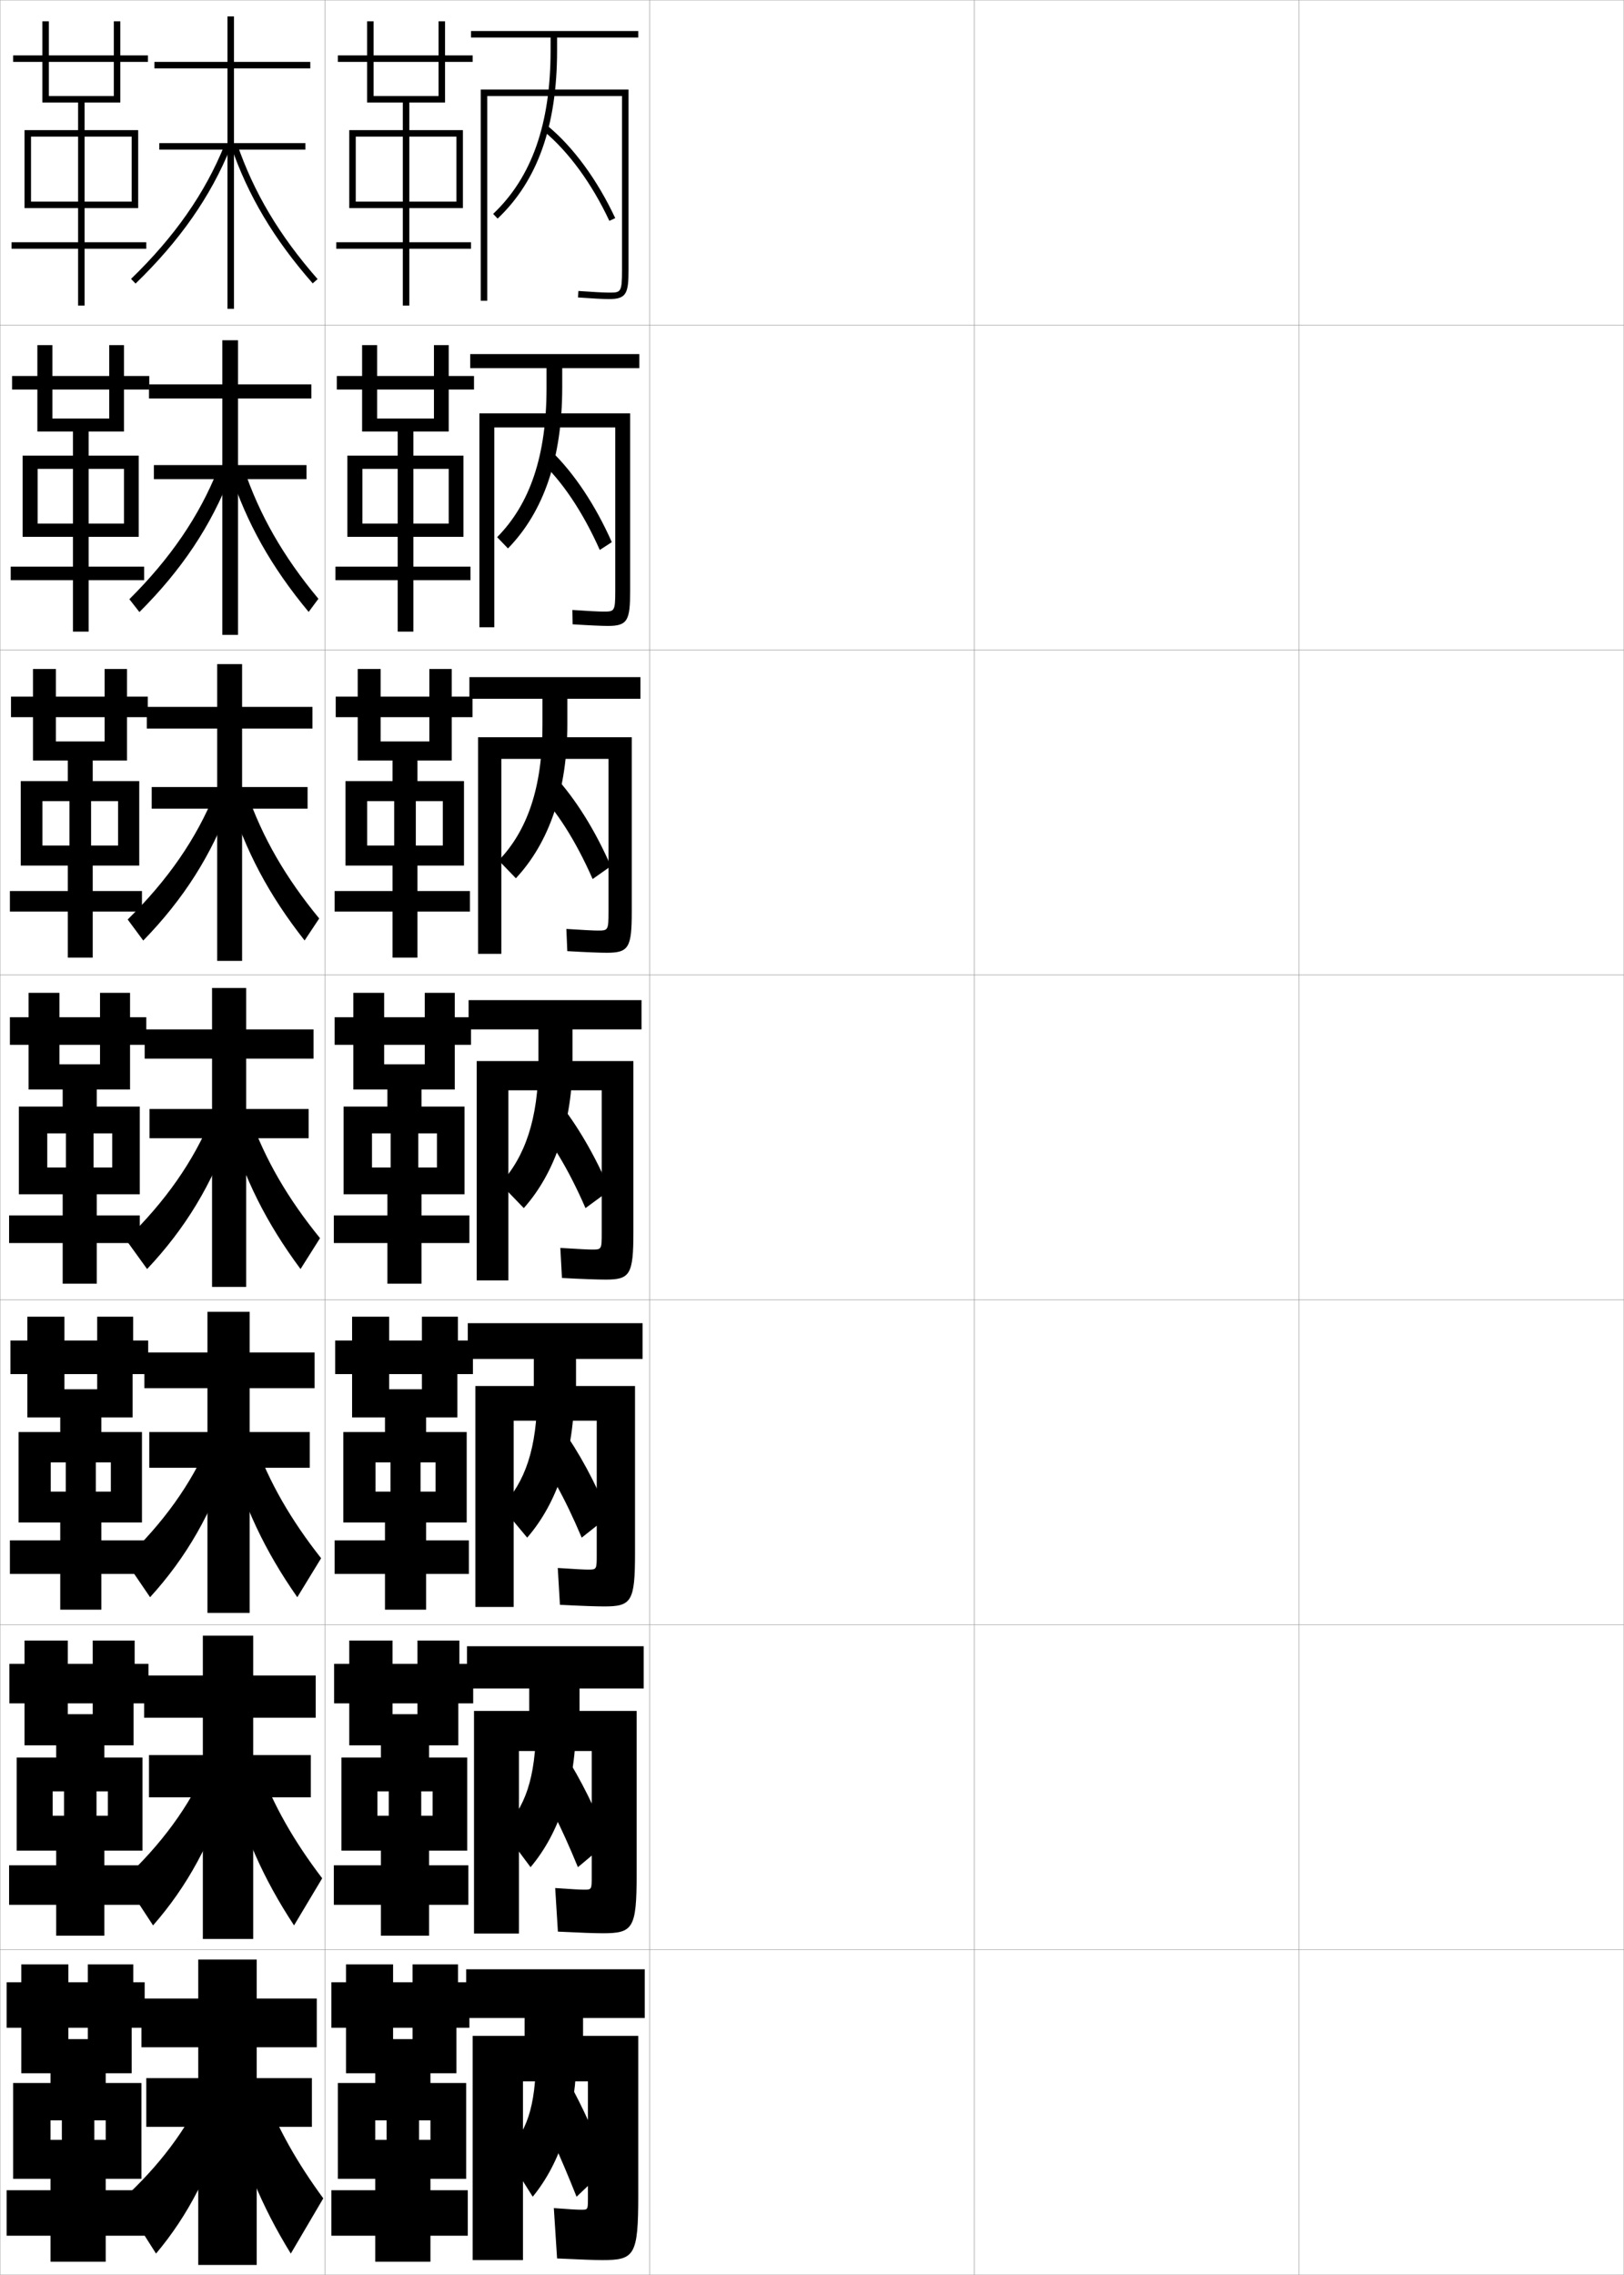 <?xml version="1.0" encoding="utf-8"?>
<!-- Generator: Adobe Illustrator 11 Build 225, SVG Export Plug-In . SVG Version: 6.0.0 Build 78)  -->
<!DOCTYPE svg PUBLIC "-//W3C//DTD SVG 1.0//EN"    "http://www.w3.org/TR/2001/REC-SVG-20010904/DTD/svg10.dtd">
<svg  xmlns="http://www.w3.org/2000/svg" xmlns:xlink="http://www.w3.org/1999/xlink" xmlns:a="http://ns.adobe.com/AdobeSVGViewerExtensions/3.0/"
	 width="500.1" height="700.1" viewBox="0 0 500.1 700.1"
	 overflow="visible" enable-background="new 0 0 500.1 700.1" xml:space="preserve">
		<g id="glyphs">
			<g>
				<rect x="0.05" y="0.05" fill="none" stroke="#999999" stroke-width="0.1" width="100" height="100"/> 
				<rect x="0.05" y="100.05" fill="none" stroke="#999999" stroke-width="0.1" width="100" height="100"/> 
				<rect x="0.05" y="200.05" fill="none" stroke="#999999" stroke-width="0.1" width="100" height="100"/> 
				<rect x="0.05" y="300.05" fill="none" stroke="#999999" stroke-width="0.1" width="100" height="100"/> 
				<rect x="0.05" y="400.05" fill="none" stroke="#999999" stroke-width="0.1" width="100" height="100"/> 
				<rect x="0.05" y="500.05" fill="none" stroke="#999999" stroke-width="0.1" width="100" height="100"/> 
				<rect x="0.05" y="600.05" fill="none" stroke="#999999" stroke-width="0.1" width="100" height="100"/> 
				<rect x="100.05" y="0.05" fill="none" stroke="#999999" stroke-width="0.1" width="100" height="100"/> 
				<rect x="100.05" y="100.05" fill="none" stroke="#999999" stroke-width="0.1" width="100" height="100"/> 
				<rect x="100.05" y="200.05" fill="none" stroke="#999999" stroke-width="0.1" width="100" height="100"/> 
				<rect x="100.05" y="300.05" fill="none" stroke="#999999" stroke-width="0.1" width="100" height="100"/> 
				<rect x="100.05" y="400.05" fill="none" stroke="#999999" stroke-width="0.1" width="100" height="100"/> 
				<rect x="100.05" y="500.05" fill="none" stroke="#999999" stroke-width="0.1" width="100" height="100"/> 
				<rect x="100.05" y="600.05" fill="none" stroke="#999999" stroke-width="0.1" width="100" height="100"/> 
				<rect x="200.05" y="0.05" fill="none" stroke="#999999" stroke-width="0.1" width="100" height="100"/> 
				<rect x="200.05" y="100.05" fill="none" stroke="#999999" stroke-width="0.1" width="100" height="100"/> 
				<rect x="200.05" y="200.05" fill="none" stroke="#999999" stroke-width="0.1" width="100" height="100"/> 
				<rect x="200.05" y="300.05" fill="none" stroke="#999999" stroke-width="0.1" width="100" height="100"/> 
				<rect x="200.05" y="400.05" fill="none" stroke="#999999" stroke-width="0.1" width="100" height="100"/> 
				<rect x="200.05" y="500.05" fill="none" stroke="#999999" stroke-width="0.1" width="100" height="100"/> 
				<rect x="200.05" y="600.05" fill="none" stroke="#999999" stroke-width="0.1" width="100" height="100"/> 
				<rect x="300.05" y="0.05" fill="none" stroke="#999999" stroke-width="0.1" width="100" height="100"/> 
				<rect x="300.05" y="100.05" fill="none" stroke="#999999" stroke-width="0.1" width="100" height="100"/> 
				<rect x="300.05" y="200.05" fill="none" stroke="#999999" stroke-width="0.1" width="100" height="100"/> 
				<rect x="300.05" y="300.05" fill="none" stroke="#999999" stroke-width="0.1" width="100" height="100"/> 
				<rect x="300.05" y="400.05" fill="none" stroke="#999999" stroke-width="0.1" width="100" height="100"/> 
				<rect x="300.05" y="500.05" fill="none" stroke="#999999" stroke-width="0.1" width="100" height="100"/> 
				<rect x="300.05" y="600.05" fill="none" stroke="#999999" stroke-width="0.1" width="100" height="100"/> 
				<rect x="400.05" y="0.05" fill="none" stroke="#999999" stroke-width="0.1" width="100" height="100"/> 
				<rect x="400.05" y="100.05" fill="none" stroke="#999999" stroke-width="0.1" width="100" height="100"/> 
				<rect x="400.05" y="200.05" fill="none" stroke="#999999" stroke-width="0.1" width="100" height="100"/> 
				<rect x="400.05" y="300.05" fill="none" stroke="#999999" stroke-width="0.1" width="100" height="100"/> 
				<rect x="400.05" y="400.05" fill="none" stroke="#999999" stroke-width="0.1" width="100" height="100"/> 
				<rect x="400.05" y="500.05" fill="none" stroke="#999999" stroke-width="0.1" width="100" height="100"/> 
				<rect x="400.05" y="600.05" fill="none" stroke="#999999" stroke-width="0.1" width="100" height="100"/> 
			</g>
			<g>
				<polygon points="95.55,21.05 95.55,19.05 72.05,19.05 72.05,5.05 
					70.05,5.05 70.05,19.05 47.55,19.05 47.55,21.05 70.05,21.05 
					70.05,44.05 49.05,44.05 49.05,46.05 70.05,46.05 70.05,95.05 
					72.05,95.05 72.05,46.05 94.05,46.05 94.05,44.05 72.05,44.05 
					72.05,21.05 "/>
				<path d="M40.354,85.831l1.391,1.438c13.607-13.156,23.169-26.844,29.232-41.844l-1.855-0.75
					C63.167,59.41,53.757,72.872,40.354,85.831z"/>
				<path d="M71.104,44.874c5.233,15.267,13.239,28.719,25.193,42.336l1.504-1.32
					C86.024,72.477,78.142,59.237,72.995,44.226L71.104,44.874z"/>
			</g>
			<g>
				<g>
					<polygon points="95.883,122.633 95.883,118.299 73.299,118.299 73.299,104.716 
						68.466,104.716 68.466,118.299 45.884,118.299 45.884,122.633 68.466,122.633 
						68.466,143.133 47.384,143.133 47.384,147.466 68.466,147.466 68.466,195.383 
						73.299,195.383 73.299,147.466 94.383,147.466 94.383,143.133 73.299,143.133 
						73.299,122.633 "/>
					<path d="M39.836,184.404l3.094,3.958c12.993-12.929,22.129-26.601,28.11-42.204
						l-3.951-1.719C61.414,158.753,52.473,171.858,39.836,184.404z"/>
					<path d="M75.035,144.07c4.85,14.402,12.198,27.205,23.016,40.207l-3.002,4.047
						c-11.46-13.779-19.115-27.344-24.216-43.1L75.035,144.07z"/>
				</g>
				<g>
					<polygon points="96.216,224.216 96.216,217.55 74.55,217.55 74.55,204.383 
						66.883,204.383 66.883,217.55 45.217,217.55 45.217,224.216 66.883,224.216 
						66.883,242.216 46.717,242.216 46.717,248.883 66.883,248.883 66.883,295.717 
						74.55,295.717 74.55,248.883 94.716,248.883 94.716,242.216 74.55,242.216 
						74.55,224.216 "/>
					<path d="M39.318,282.977l4.797,6.479c12.377-12.702,21.089-26.358,26.988-42.562
						l-4.999-2.688C60.49,258.097,51.676,270.845,39.318,282.977z"/>
					<path d="M76.008,243.914c4.778,13.793,11.933,26.159,22.292,38.749l-4.501,6.773
						c-10.967-13.941-18.27-27.619-23.239-43.863L76.008,243.914z"/>
				</g>
				<g>
					<polygon points="96.55,325.8 96.55,316.8 75.8,316.8 75.8,304.05 
						65.3,304.05 65.3,316.8 44.55,316.8 44.55,325.8 65.3,325.8 
						65.3,341.3 46.05,341.3 46.05,350.3 65.3,350.3 65.3,396.05 
						75.8,396.05 75.8,350.3 95.05,350.3 95.05,341.3 75.8,341.3 
						75.8,325.8 "/>
					<path d="M38.8,381.55l6.5,9c11.763-12.475,20.05-26.115,25.866-42.922l-6.046-3.656
						C59.567,357.44,50.878,369.831,38.8,381.55z"/>
					<path d="M76.98,343.759c4.707,13.184,11.668,25.113,21.569,37.291l-6,9.5
						C82.076,376.446,75.125,362.656,70.287,345.923L76.98,343.759z"/>
				</g>
				<g>
					<polygon points="96.883,427.216 96.883,416.216 76.883,416.216 76.883,403.716 
						63.883,403.716 63.883,416.216 44.467,416.216 44.467,427.216 63.883,427.216 
						63.883,440.716 45.967,440.716 45.967,451.716 63.883,451.716 63.883,496.384 
						76.883,496.384 76.883,451.716 95.383,451.716 95.383,440.716 76.883,440.716 
						76.883,427.216 "/>
					<path d="M38.383,480.05l7.834,11.5c11.147-12.248,19.01-25.873,24.744-43.281
						l-6.531-4.604C58.897,456.71,50.269,468.745,38.383,480.05z"/>
					<path d="M78.393,443.717c4.562,12.573,11.214,24.067,20.491,35.833l-7.333,12
						c-9.98-14.266-16.579-28.168-21.286-45.391L78.393,443.717z"/>
				</g>
				<g>
					<polygon points="97.216,528.633 97.216,515.633 77.966,515.633 77.966,503.383 
						62.466,503.383 62.466,515.633 44.383,515.633 44.383,528.633 62.466,528.633 
						62.466,540.133 45.883,540.133 45.883,553.133 62.466,553.133 62.466,596.717 
						77.966,596.717 77.966,553.133 95.716,553.133 95.716,540.133 77.966,540.133 
						77.966,528.633 "/>
					<path d="M37.966,578.55l9.167,14c10.533-12.021,17.97-25.63,23.622-43.641
						l-7.016-5.552C58.228,555.98,49.659,567.658,37.966,578.55z"/>
					<path d="M79.805,543.675c4.416,11.964,10.76,23.021,19.412,34.375l-8.667,14.5
						C81.062,578.123,74.816,564.106,70.24,546.396L79.805,543.675z"/>
				</g>
			</g>
			<g>
				<polygon points="96.05,639.55 79.05,639.55 79.05,630.05 97.55,630.05 
					97.55,615.05 79.05,615.05 79.05,603.05 61.05,603.05 61.05,615.05 
					43.55,615.05 43.55,630.05 61.05,630.05 61.05,639.55 45.05,639.55 
					45.05,654.55 61.05,654.55 61.05,697.05 79.05,697.05 79.05,654.55 
					96.05,654.55 "/>
				<path d="M63.05,643.05c-5.492,12.201-14,23.522-25.5,34l10.5,16.5
					c9.918-11.794,16.931-25.388,22.5-44L63.05,643.05z"/>
				<path d="M81.217,643.633c4.27,11.354,10.307,21.974,18.333,32.917l-10,17
					c-8.994-14.589-14.889-28.718-19.333-46.917L81.217,643.633z"/>
			</g>
			<polygon points="40.842,436.216 40.842,422.884 45.633,422.884 45.633,412.55 
				41.008,412.55 41.008,405.216 29.925,405.216 29.925,412.55 3.217,412.55 
				3.217,422.884 29.925,422.884 29.925,427.55 19.842,427.55 19.842,405.216 
				8.425,405.216 8.425,436.216 18.55,436.216 18.55,440.716 5.717,440.716 
				5.717,468.55 15.633,468.55 15.633,450.05 20.258,450.05 20.258,459.05 
				15.633,459.05 15.633,468.55 18.55,468.55 18.55,474.05 3.05,474.05 
				3.05,484.384 18.55,484.384 18.55,495.384 31.217,495.384 31.217,484.384 
				45.217,484.384 45.217,474.05 31.217,474.05 31.217,468.55 34.133,468.55 
				34.133,459.05 29.508,459.05 29.508,450.05 34.133,450.05 34.133,468.55 
				43.717,468.55 43.717,440.716 31.217,440.716 31.217,436.216 "/>
			<polygon points="41.133,537.133 41.133,524.217 45.716,524.217 45.716,512.05 
				41.467,512.05 41.467,504.883 28.55,504.883 28.55,512.05 2.883,512.05 
				2.883,524.217 28.55,524.217 28.55,527.55 20.883,527.55 20.883,504.883 
				7.55,504.883 7.55,537.133 17.3,537.133 17.3,540.883 5.133,540.883 
				5.133,569.55 16.217,569.55 16.217,551.3 19.716,551.3 19.716,558.8 
				16.217,558.8 16.217,569.55 17.3,569.55 17.3,574.05 2.8,574.05 
				2.8,586.217 17.3,586.217 17.3,595.717 32.133,595.717 32.133,586.217 
				45.133,586.217 45.133,574.05 32.133,574.05 32.133,569.55 33.216,569.55 
				33.216,558.8 29.717,558.8 29.717,551.3 33.216,551.3 33.216,569.55 
				43.883,569.55 43.883,540.883 32.133,540.883 32.133,537.133 "/>
			<polygon points="37.05,31.55 37.05,19.05 45.55,19.05 45.55,17.05 
				37.05,17.05 37.05,6.55 35.05,6.55 35.05,17.05 4.05,17.05 
				4.05,19.05 35.05,19.05 35.05,29.55 15.05,29.55 15.05,6.55 
				13.05,6.55 13.05,31.55 24.05,31.55 24.05,40.05 7.55,40.05 
				7.55,64.05 9.55,64.05 9.55,42.05 24.05,42.05 24.05,62.05 
				9.55,62.05 9.55,64.05 24.05,64.05 24.05,74.55 3.55,74.55 
				3.55,76.55 24.05,76.55 24.05,94.05 26.05,94.05 26.05,76.55 
				45.05,76.55 45.05,74.55 26.05,74.55 26.05,64.05 40.55,64.05 
				40.55,62.05 26.05,62.05 26.05,42.05 40.55,42.05 40.55,64.05 
				42.55,64.05 42.55,40.05 26.05,40.05 26.05,31.55 "/>
			<g>
				<polygon points="38.175,132.799 38.175,119.883 45.967,119.883 45.967,115.716 
					38.175,115.716 38.175,106.216 33.633,106.216 33.633,115.716 3.716,115.716 
					3.716,119.883 33.633,119.883 33.633,128.8 16.133,128.8 16.133,106.216 
					11.508,106.216 11.508,132.799 22.466,132.799 22.466,140.216 6.966,140.216 
					6.966,165.216 11.591,165.216 11.591,144.299 22.466,144.299 22.466,161.133 
					11.591,161.133 11.591,165.216 22.466,165.216 22.466,174.383 3.299,174.383 
					3.299,178.55 22.466,178.55 22.466,194.383 27.299,194.383 27.299,178.55 
					44.382,178.55 44.382,174.383 27.299,174.383 27.299,165.216 38.174,165.216 
					38.174,161.133 27.299,161.133 27.299,144.299 38.174,144.299 38.174,165.216 
					42.716,165.216 42.716,140.216 27.299,140.216 27.299,132.799 "/>
				<polygon points="39.112,234.05 39.112,220.716 45.508,220.716 45.508,214.383 
					39.112,214.383 39.112,205.883 32.216,205.883 32.216,214.383 3.383,214.383 
					3.383,220.716 32.216,220.716 32.216,228.175 17.216,228.175 17.216,205.883 
					10.154,205.883 10.154,234.05 20.883,234.05 20.883,240.383 6.383,240.383 
					6.383,266.383 13.07,266.383 13.07,246.55 21.383,246.55 21.383,260.217 
					13.07,260.217 13.07,266.383 20.883,266.383 20.883,274.216 3.05,274.216 
					3.05,280.55 20.883,280.55 20.883,294.716 28.55,294.716 28.55,280.55 
					43.716,280.55 43.716,274.216 28.55,274.216 28.55,266.383 36.362,266.383 
					36.362,260.217 28.05,260.217 28.05,246.55 36.362,246.55 36.362,266.383 
					42.883,266.383 42.883,240.383 28.55,240.383 28.55,234.05 "/>
				<polygon points="40.05,335.3 40.05,321.55 45.05,321.55 45.05,313.05 
					40.05,313.05 40.05,305.55 30.8,305.55 30.8,313.05 3.05,313.05 
					3.05,321.55 30.8,321.55 30.8,327.55 18.3,327.55 18.3,305.55 
					8.8,305.55 8.8,335.3 19.3,335.3 19.3,340.55 5.8,340.55 
					5.8,367.55 14.55,367.55 14.55,348.8 20.3,348.8 20.3,359.3 
					14.55,359.3 14.55,367.55 19.3,367.55 19.3,374.05 2.8,374.05 
					2.8,382.55 19.3,382.55 19.3,395.05 29.8,395.05 29.8,382.55 
					43.05,382.55 43.05,374.05 29.8,374.05 29.8,367.55 34.55,367.55 
					34.55,359.3 28.8,359.3 28.8,348.8 34.55,348.8 34.55,367.55 
					43.05,367.55 43.05,340.55 29.8,340.55 29.8,335.3 "/>
			</g>
			<polygon points="32.55,638.05 40.55,638.05 40.55,624.05 44.55,624.05 
				44.55,610.05 41.05,610.05 41.05,604.55 27.05,604.55 27.05,610.05 
				2.05,610.05 2.05,624.05 27.05,624.05 27.05,627.55 21.05,627.55 
				21.05,604.55 6.55,604.55 6.55,638.05 15.55,638.05 15.55,641.05 
				4.05,641.05 4.05,670.55 15.55,670.55 15.55,652.55 19.05,652.55 
				19.05,658.55 15.55,658.55 15.55,670.55 15.55,670.55 15.55,674.05 
				2.05,674.05 2.05,688.05 15.55,688.05 15.55,696.05 32.55,696.05 
				32.55,688.05 44.55,688.05 44.55,674.05 32.55,674.05 32.55,670.55 
				32.55,670.55 32.55,658.55 29.05,658.55 29.05,652.55 32.55,652.55 
				32.55,670.55 43.55,670.55 43.55,641.05 32.55,641.05 "/>
			<polygon points="140.842,436.216 140.842,422.884 145.633,422.884 145.633,412.55 
				141.008,412.55 141.008,405.216 129.925,405.216 129.925,412.55 103.217,412.55 
				103.217,422.884 129.925,422.884 129.925,427.55 119.842,427.55 119.842,405.216 
				108.425,405.216 108.425,436.216 118.55,436.216 118.55,440.716 105.717,440.716 
				105.717,468.55 115.633,468.55 115.633,450.05 120.258,450.05 120.258,459.05 
				115.633,459.05 115.633,468.55 118.55,468.55 118.55,474.05 103.05,474.05 
				103.05,484.384 118.55,484.384 118.55,495.384 131.217,495.384 131.217,484.384 
				144.383,484.384 144.383,474.05 131.217,474.05 131.217,468.55 134.133,468.55 
				134.133,459.05 129.508,459.05 129.508,450.05 134.133,450.05 134.133,468.55 
				143.717,468.55 143.717,440.716 131.217,440.716 131.217,436.216 "/>
			<polygon points="141.133,537.133 141.133,524.217 145.716,524.217 145.716,512.05 
				141.467,512.05 141.467,504.883 128.55,504.883 128.55,512.05 102.883,512.05 
				102.883,524.217 128.55,524.217 128.55,527.55 120.883,527.55 120.883,504.883 
				107.55,504.883 107.55,537.133 117.3,537.133 117.3,540.883 105.133,540.883 
				105.133,569.55 116.217,569.55 116.217,551.3 119.716,551.3 119.716,558.8 
				116.217,558.8 116.217,569.55 117.3,569.55 117.3,574.05 102.8,574.05 
				102.8,586.217 117.3,586.217 117.3,595.717 132.133,595.717 132.133,586.217 
				144.217,586.217 144.217,574.05 132.133,574.05 132.133,569.55 133.216,569.55 
				133.216,558.8 129.717,558.8 129.717,551.3 133.216,551.3 133.216,569.55 
				143.883,569.55 143.883,540.883 132.133,540.883 132.133,537.133 "/>
			<polygon points="137.05,31.55 137.05,19.05 145.55,19.05 145.55,17.05 
				137.05,17.05 137.05,6.55 135.05,6.55 135.05,17.05 104.05,17.05 
				104.05,19.05 135.05,19.05 135.05,29.55 115.05,29.55 115.05,6.55 
				113.05,6.55 113.05,31.55 124.05,31.55 124.05,40.05 107.55,40.05 
				107.55,64.05 109.55,64.05 109.55,42.05 124.05,42.05 124.05,62.05 
				109.55,62.05 109.55,64.05 124.05,64.05 124.05,74.55 103.55,74.55 
				103.55,76.55 124.05,76.55 124.05,94.05 126.05,94.05 126.05,76.55 
				145.05,76.55 145.05,74.55 126.05,74.55 126.05,64.05 140.55,64.05 
				140.55,62.05 126.05,62.05 126.05,42.05 140.55,42.05 140.55,64.05 
				142.55,64.05 142.55,40.05 126.05,40.05 126.05,31.55 "/>
			<g>
				<polygon points="138.175,132.799 138.175,119.883 145.967,119.883 145.967,115.716 
					138.175,115.716 138.175,106.216 133.633,106.216 133.633,115.716 103.716,115.716 
					103.716,119.883 133.633,119.883 133.633,128.8 116.133,128.8 116.133,106.216 
					111.508,106.216 111.508,132.799 122.466,132.799 122.466,140.216 106.966,140.216 
					106.966,165.216 111.591,165.216 111.591,144.299 122.466,144.299 122.466,161.133 
					111.591,161.133 111.591,165.216 122.466,165.216 122.466,174.383 103.299,174.383 
					103.299,178.55 122.466,178.55 122.466,194.383 127.299,194.383 127.299,178.55 
					144.882,178.55 144.882,174.383 127.299,174.383 127.299,165.216 138.174,165.216 
					138.174,161.133 127.299,161.133 127.299,144.299 138.174,144.299 138.174,165.216 
					142.716,165.216 142.716,140.216 127.299,140.216 127.299,132.799 "/>
				<polygon points="139.112,234.05 139.112,220.716 145.508,220.716 145.508,214.383 
					139.112,214.383 139.112,205.883 132.216,205.883 132.216,214.383 103.383,214.383 
					103.383,220.716 132.216,220.716 132.216,228.175 117.216,228.175 117.216,205.883 
					110.154,205.883 110.154,234.05 120.883,234.05 120.883,240.383 106.383,240.383 
					106.383,266.383 113.07,266.383 113.07,246.55 121.383,246.55 121.383,260.217 
					113.07,260.217 113.07,266.383 120.883,266.383 120.883,274.216 103.05,274.216 
					103.05,280.55 120.883,280.55 120.883,294.716 128.55,294.716 128.55,280.55 
					144.716,280.55 144.716,274.216 128.55,274.216 128.55,266.383 136.362,266.383 
					136.362,260.217 128.05,260.217 128.05,246.55 136.362,246.55 136.362,266.383 
					142.883,266.383 142.883,240.383 128.55,240.383 128.55,234.05 "/>
				<polygon points="140.05,335.3 140.05,321.55 145.05,321.55 145.05,313.05 
					140.05,313.05 140.05,305.55 130.8,305.55 130.8,313.05 103.05,313.05 
					103.05,321.55 130.8,321.55 130.8,327.55 118.3,327.55 118.3,305.55 
					108.8,305.55 108.8,335.3 119.3,335.3 119.3,340.55 105.8,340.55 
					105.8,367.55 114.55,367.55 114.55,348.8 120.3,348.8 120.3,359.3 
					114.55,359.3 114.55,367.55 119.3,367.55 119.3,374.05 102.8,374.05 
					102.8,382.55 119.3,382.55 119.3,395.05 129.8,395.05 129.8,382.55 
					144.55,382.55 144.55,374.05 129.8,374.05 129.8,367.55 134.55,367.55 
					134.55,359.3 128.8,359.3 128.8,348.8 134.55,348.8 134.55,367.55 
					143.05,367.55 143.05,340.55 129.8,340.55 129.8,335.3 "/>
			</g>
			<polygon points="132.55,638.05 140.55,638.05 140.55,624.05 144.55,624.05 
				144.55,610.05 141.05,610.05 141.05,604.55 127.05,604.55 127.05,610.05 
				102.05,610.05 102.05,624.05 127.05,624.05 127.05,627.55 121.05,627.55 
				121.05,604.55 106.55,604.55 106.55,638.05 115.55,638.05 115.55,641.05 
				104.05,641.05 104.05,670.55 115.55,670.55 115.55,652.55 119.05,652.55 
				119.05,658.55 115.55,658.55 115.55,670.55 115.55,670.55 115.55,674.05 
				102.05,674.05 102.05,688.05 115.55,688.05 115.55,696.05 132.55,696.05 
				132.55,688.05 144.05,688.05 144.05,674.05 132.55,674.05 132.55,670.55 
				132.55,670.55 132.55,658.55 129.05,658.55 129.05,652.55 132.55,652.55 
				132.55,670.55 143.55,670.55 143.55,641.05 132.55,641.05 "/>
			<g>
				<path d="M171.55,15.55v-4h25v-2h-51.5v2h24.5v4l0,0c0,22.571-5.785,39.016-17.688,50.273
					l1.375,1.453C165.56,55.62,171.55,38.7,171.55,15.55L171.55,15.55z"/>
				<path d="M150.05,29.55h41.5v53.5c0,7-0.379,7-4,7c-1.555,0-5.08-0.186-9.429-0.498
					l-0.143,1.996c4.459,0.318,7.948,0.502,9.571,0.502c5.41,0,6-1.821,6-9v-55.5h-45.5
					v65h2V29.55z"/>
				<path d="M167.413,40.32c7.655,6.331,14.841,16.151,20.231,27.653l1.811-0.848
					c-5.513-11.765-12.889-21.832-20.769-28.347L167.413,40.32z"/>
			</g>
			<g>
				<g>
					<path d="M173.133,119.216v-5.917h23.75v-4.333h-52.083v4.333h23.5v6.083l0,0
						c0,20.831-5.087,35.705-15.208,45.933l3.333,3.469
						C167.498,157.431,173.133,140.888,173.133,119.216L173.133,119.216z"/>
					<path d="M187.216,192.633c6.078,0,6.833-1.716,6.833-10.833v-54.583h-46.417v65.833
						h4.583v-61.5h37.25v50.25c0,6.411-0.258,6.417-3.667,6.417
						c-1.368,0-4.703-0.167-9.536-0.499l0.071,4.414
						C181.519,192.464,185.352,192.633,187.216,192.633z"/>
					<path d="M166.292,141.813c6.633,6.009,13.168,15.662,18.405,27.436l3.707-2.399
						c-5.08-11.452-11.647-21.263-18.679-28.064L166.292,141.813z"/>
				</g>
				<g>
					<path d="M174.716,222.883v-7.833h22.5v-6.667h-52.667v6.667h22.5v8.167l0,0
						c0,19.089-4.642,32.393-13.479,41.591l5.292,5.484
						C169.184,259.242,174.716,243.075,174.716,222.883L174.716,222.883z"/>
					<path d="M186.883,293.217c6.745,0,7.667-1.61,7.667-12.667v-53.667h-47.333v66.667
						h7.167v-60h33v47c0,5.823-0.137,5.833-3.333,5.833
						c-1.183,0-4.325-0.148-9.643-0.499l0.286,6.832
						C180.602,293.062,184.778,293.217,186.883,293.217z"/>
					<path d="M165.171,243.307c5.881,5.687,12.031,15.173,17.327,27.218l5.604-3.949
						c-4.851-11.14-10.872-20.693-17.34-27.782L165.171,243.307z"/>
				</g>
				<g>
					<path d="M176.3,326.55v-9.75h21.25v-9h-53.25v9h21.5v10.25l0,0c0,17.349-4.195,29.082-11.75,37.25
						l7.25,7.5C170.869,361.053,176.3,345.263,176.3,326.55L176.3,326.55z"/>
					<path d="M186.55,393.8c7.412,0,8.5-1.504,8.5-14.5v-52.75h-48.25v67.5h9.75v-58.5h28.75v43.75
						c0,5.234-0.016,5.25-3,5.25c-0.996,0-3.947-0.13-9.75-0.5l0.5,9.25
						C179.684,393.66,184.204,393.8,186.55,393.8z"/>
					<path d="M164.05,344.8c5.13,5.365,10.895,14.684,16.25,27l7.5-5.5
						c-4.621-10.827-10.098-20.124-16-27.5L164.05,344.8z"/>
				</g>
				<g>
					<path d="M177.383,428.216v-10h20.5v-11h-53.833v11h20.333v10.668h1.042
						c0,16.959-3.818,27.434-11,34.832l7.917,9.5c9.249-10.668,14.5-26.204,14.5-45H177.383z"
						/>
					<path d="M186.092,494.384c8.354,0,9.458-1.477,9.458-16.334v-51.5h-49.167v68h11.792
						v-57.334h25.583v41.168c0,4.645-0.021,4.666-2.666,4.666
						c-1.109,0-3.729-0.123-9.334-0.5l0.667,11.334
						C179.289,494.237,183.698,494.384,186.092,494.384z"/>
					<path d="M164.3,446.384c4.324,5.11,9.553,14.344,14.833,26.832l8.417-6.666
						c-4.298-10.516-9.278-19.643-14.667-27.166L164.3,446.384z"/>
				</g>
				<g>
					<path d="M178.466,529.883v-10.25h19.75v-13h-54.417v13h19.167v11.084h2.083
						c0,16.569-3.441,25.785-10.25,32.416l8.583,11.5c8.929-10.591,14-25.872,14-44.75H178.466z
						"/>
					<path d="M185.633,594.967c9.295,0,10.417-1.447,10.417-18.167v-50.25h-50.083v68.5h13.833
						v-56.167h22.417v38.584c0,4.057-0.026,4.083-2.333,4.083
						c-1.222,0-3.511-0.117-8.917-0.5l0.833,13.417
						C178.894,594.815,183.192,594.967,185.633,594.967z"/>
					<path d="M164.55,547.967c3.518,4.856,8.21,14.004,13.417,26.666l9.333-7.833
						c-3.974-10.203-8.459-19.162-13.333-26.833L164.55,547.967z"/>
				</g>
			</g>
			<g>
				<path d="M179.55,631.55v-10.5h19v-15h-55v15h18v11.5h3.5c0,16.181-3.063,24.138-9.5,30l8.5,13.5
					c8.609-10.513,13.5-25.54,13.5-44.5H179.55z"/>
				<path d="M179.05,680.05c-1.335,0-3.293-0.11-8.5-0.5l1,15.5c7.324,0.343,11.512,0.5,14,0.5
					c9.861,0,11-1.419,11-20v-49h-51v69h15.5v-55h20v36
					C181.05,680.019,181.019,680.05,179.05,680.05z"/>
				<path d="M175.05,640.55l-9.5,9c2.712,4.603,6.868,13.665,12,26.5l9.5-9
					C183.399,657.158,179.409,648.368,175.05,640.55z"/>
			</g>
		</g>
	</svg>
